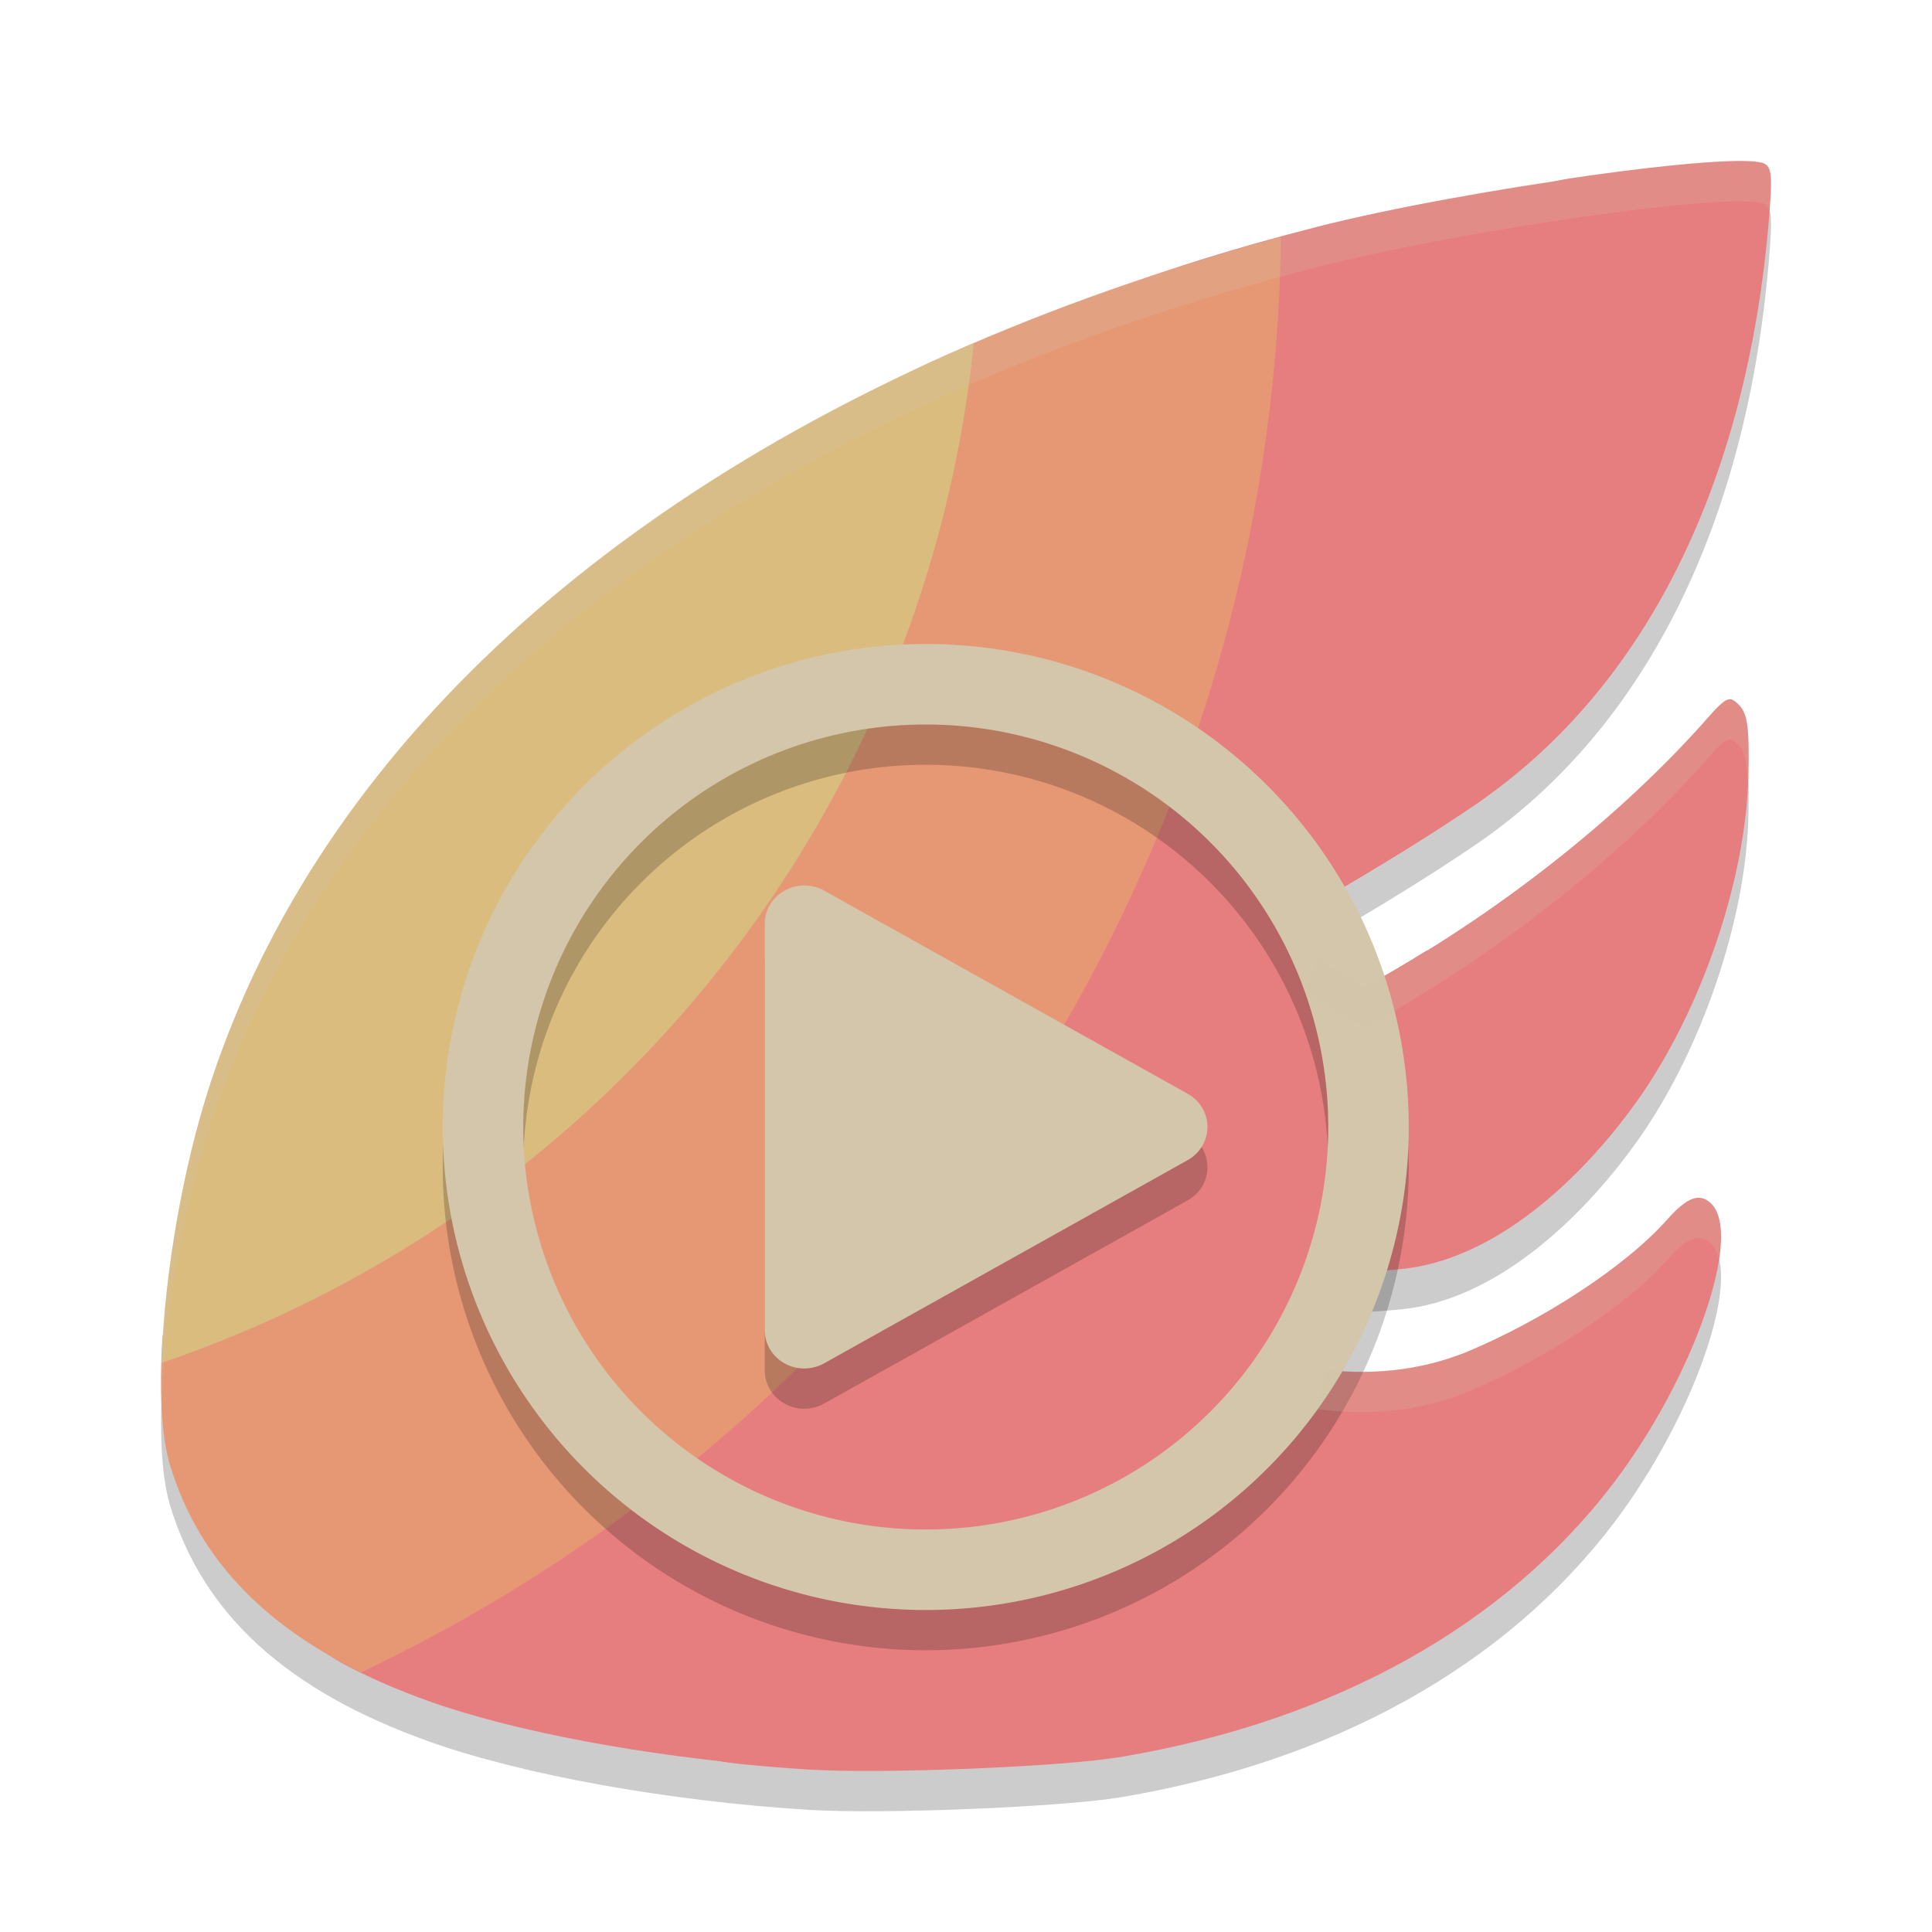 <svg xmlns="http://www.w3.org/2000/svg" width="48" height="48" version="1">
 <path style="opacity:0.2" d="M 43.256,5 C 41.394,4.992 35.875,5.827 32.668,6.651 18.439,10.306 8.537,17.954 5.258,27.823 c -1.096,3.297 -1.578,7.786 -1.031,9.584 0.824,2.709 2.904,4.603 6.44,5.863 2.322,0.828 5.948,1.48 9.422,1.695 1.836,0.114 6.296,-0.067 7.766,-0.314 5.282,-0.889 9.554,-3.269 12.248,-6.822 1.972,-2.601 3.205,-6.133 2.414,-6.922 -0.281,-0.28 -0.595,-0.169 -1.09,0.389 -1.054,1.187 -3.111,2.512 -4.988,3.295 -1.215,0.489 -2.473,0.588 -3.734,0.415 l 0.368,-1.282 0.83,-1.124 c 0.285,-0.016 0.581,-0.038 0.888,-0.067 2.334,-0.218 4.476,-2.212 5.867,-4.156 1.61,-2.25 2.736,-5.552 2.783,-8.158 0.021,-1.163 -0.026,-1.492 -0.238,-1.705 -0.062,-0.062 -0.112,-0.106 -0.162,-0.127 -0.15,-0.062 -0.3,0.09 -0.771,0.629 -2.377,2.639 -5.524,4.967 -8.384,6.516 l -1.466,-0.912 0.507,-1.31 c 1.306,-0.763 2.586,-1.538 3.802,-2.37 4.148,-2.861 6.678,-7.942 7.221,-14.5 0.09,-1.085 0.068,-1.304 -0.137,-1.383 -0.099,-0.038 -0.291,-0.055 -0.557,-0.057 z"/>
 <path style="fill:#e67e80" d="M 43.256,4 C 42.414,3.996 40.822,4.165 39.034,4.428 36.872,4.745 35.387,6.601 33.632,7.051 19.402,10.707 9.763,16.954 6.484,26.822 c -1.096,3.297 -0.703,6.998 -0.156,8.796 0.824,2.709 4.831,4.165 8.366,5.425 1.946,0.694 0.78,2.49 3.7,2.783 0.564,0.057 1.131,0.103 1.694,0.138 1.836,0.114 6.296,-0.067 7.766,-0.314 5.282,-0.889 9.554,-3.269 12.248,-6.822 1.972,-2.601 3.205,-6.133 2.414,-6.922 -0.281,-0.28 -0.595,-0.169 -1.09,0.389 -1.054,1.187 -3.111,2.512 -4.988,3.295 -1.215,0.489 -2.473,0.588 -3.734,0.415 l 0.368,-1.282 0.83,-1.124 c 0.285,-0.016 0.581,-0.038 0.888,-0.067 2.334,-0.218 4.476,-2.212 5.867,-4.156 1.61,-2.25 2.736,-5.552 2.783,-8.158 0.021,-1.163 -0.026,-1.492 -0.238,-1.705 -0.062,-0.062 -0.112,-0.106 -0.162,-0.127 -0.15,-0.062 -0.3,0.09 -0.771,0.629 -2.377,2.639 -5.524,4.967 -8.384,6.516 l -1.466,-0.912 0.507,-1.31 c 1.306,-0.763 2.586,-1.538 3.802,-2.37 4.148,-2.861 6.678,-7.942 7.221,-14.5 0.09,-1.085 0.068,-1.304 -0.137,-1.383 C 43.714,4.019 43.523,4.001 43.256,4 Z"/>
 <path style="fill:#e67e80" d="m 39.598,4.363 c -2.302,0.318 -5.003,0.792 -6.93,1.287 -0.496,0.127 -0.987,0.26 -1.472,0.397 C 17.756,9.842 12.538,17.298 9.373,26.822 c -1.096,3.297 -2.454,7.874 -1.907,9.672 0.646,2.122 -1.179,3.656 1.103,4.864 0.632,0.335 1.33,0.638 2.097,0.911 2.137,0.762 5.379,1.359 8.59,1.619 7.095,-5.216 12.686,-12.213 16.209,-20.283 -0.531,0.329 -1.061,0.645 -1.58,0.926 l -1.465,-0.912 0.506,-1.311 c 1.306,-0.763 2.586,-1.538 3.803,-2.369 0.06,-0.042 0.116,-0.088 0.176,-0.131 1.704,-4.975 2.613,-10.187 2.693,-15.445 z"/>
 <path style="fill:#e69875" d="M 31.824,5.887 C 28.885,6.685 26.136,7.655 23.599,8.783 14.253,12.936 12.338,18.516 9.811,26.122 9.144,28.129 4.151,31.28 4.032,33.294 c -0.076,1.294 -0.02,2.409 0.194,3.112 0.681,2.239 2.235,3.915 4.744,5.143 C 22.774,35.001 31.642,21.163 31.824,5.887 Z"/>
 <path style="fill:#dbbc7f" d="M 24.193 8.525 C 14.531 12.678 7.838 19.058 5.258 26.822 C 4.525 29.027 4.075 31.75 4.016 33.859 A 30 30 0 0 0 24.193 8.525 z"/>
 <path style="opacity:0.2" d="M 23,17 A 12,12 0 0 0 11,29 12,12 0 0 0 23,41 12,12 0 0 0 35,29 12,12 0 0 0 23,17 Z m 0,2 A 10,10 0 0 1 33,29 10,10 0 0 1 23,39 10,10 0 0 1 13,29 10,10 0 0 1 23,19 Z"/>
 <path style="fill:#d3c6aa" d="M 23 16 A 12 12 0 0 0 11 28 A 12 12 0 0 0 23 40 A 12 12 0 0 0 35 28 A 12 12 0 0 0 23 16 z M 23 18 A 10 10 0 0 1 33 28 A 10 10 0 0 1 23 38 A 10 10 0 0 1 13 28 A 10 10 0 0 1 23 18 z"/>
 <path style="opacity:0.2" d="M 20.006,23 A 0.983,0.952 0 0 0 19,23.95 v 5.049 5.049 a 0.983,0.952 0 0 0 1.475,0.824 l 4.517,-2.525 4.517,-2.525 a 0.983,0.952 0 0 0 0,-1.647 L 24.992,25.651 20.475,23.127 a 0.983,0.952 0 0 0 -0.468,-0.126 z"/>
 <path style="fill:#d3c6aa" d="M 20.006,22 A 0.983,0.952 0 0 0 19,22.95 v 5.049 5.049 a 0.983,0.952 0 0 0 1.475,0.824 l 4.517,-2.525 4.517,-2.525 a 0.983,0.952 0 0 0 0,-1.647 L 24.992,24.651 20.475,22.127 a 0.983,0.952 0 0 0 -0.468,-0.126 z"/>
 <path style="opacity:0.2;fill:#d3c6aa" d="M 43.256 4 C 41.394 3.992 35.874 4.827 32.668 5.65 C 18.439 9.306 8.537 16.954 5.258 26.822 C 4.406 29.385 3.931 32.653 4.016 34.832 C 4.079 32.726 4.528 30.017 5.258 27.822 C 8.537 17.954 18.439 10.306 32.668 6.65 C 35.874 5.827 41.394 4.992 43.256 5 C 43.522 5.001 43.713 5.019 43.812 5.057 C 43.884 5.084 43.927 5.148 43.957 5.242 C 44.019 4.397 43.998 4.128 43.812 4.057 C 43.713 4.019 43.522 4.001 43.256 4 z M 42.924 17.383 C 42.796 17.425 42.623 17.612 42.27 18.016 C 39.892 20.655 36.747 22.983 33.887 24.531 L 32.732 23.812 L 32.42 24.619 L 33.887 25.531 C 36.747 23.983 39.892 21.655 42.27 19.016 C 42.741 18.477 42.891 18.325 43.041 18.387 C 43.091 18.407 43.141 18.452 43.203 18.514 C 43.353 18.664 43.402 18.987 43.422 19.5 C 43.426 19.407 43.44 19.31 43.441 19.219 C 43.462 18.055 43.416 17.727 43.203 17.514 C 43.141 17.452 43.091 17.407 43.041 17.387 C 43.003 17.371 42.966 17.369 42.924 17.383 z M 42.297 29.77 C 42.067 29.709 41.797 29.877 41.426 30.295 C 40.371 31.482 38.316 32.807 36.439 33.59 C 35.315 34.043 34.153 34.151 32.986 34.029 L 32.705 35.006 C 33.966 35.178 35.225 35.079 36.439 34.59 C 38.316 33.807 40.371 32.482 41.426 31.295 C 41.921 30.737 42.235 30.626 42.516 30.906 C 42.601 30.992 42.659 31.116 42.699 31.262 C 42.789 30.637 42.751 30.141 42.516 29.906 C 42.445 29.836 42.374 29.79 42.297 29.77 z"/>
</svg>
